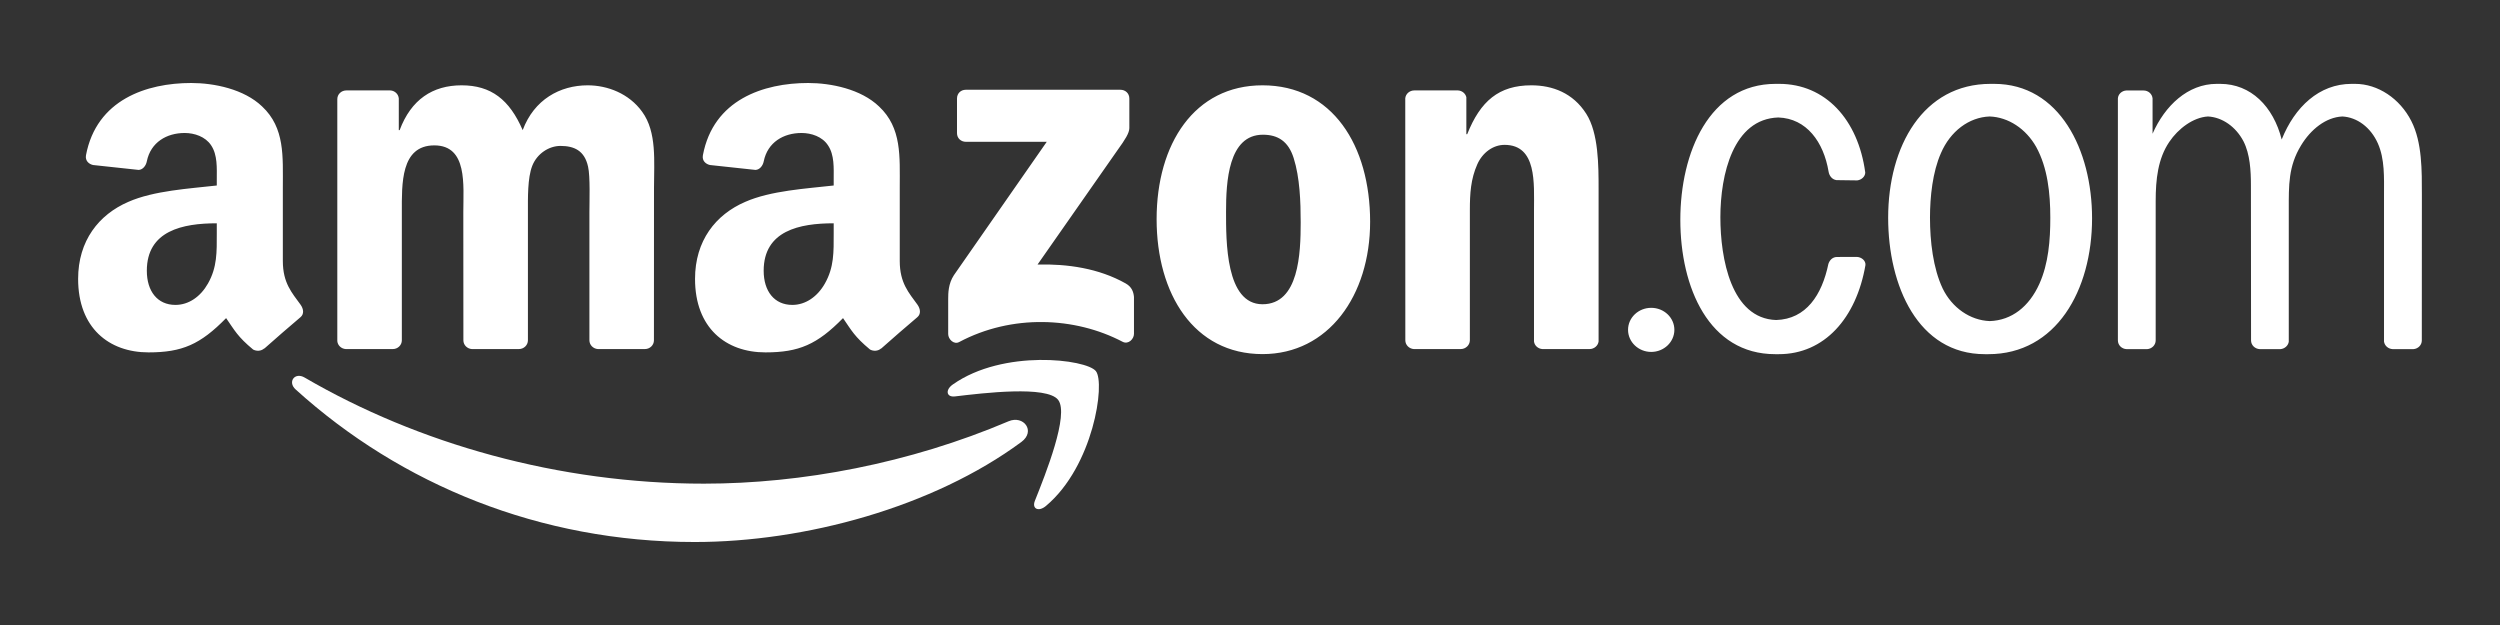 <svg width="220" height="55" viewBox="0 0 220 55" fill="none" xmlns="http://www.w3.org/2000/svg">
<rect x="0" y="0" width="220" height="55" fill="#333333" stroke="none"/>
<path fill-rule="evenodd" clip-rule="evenodd" d="M89.883 38.892C82.107 44.633 70.837 47.697 61.134 47.697C47.529 47.697 35.28 42.656 26.014 34.271C25.286 33.612 25.938 32.713 26.811 33.227C36.812 39.056 49.177 42.562 61.95 42.562C70.564 42.562 80.04 40.777 88.753 37.072C90.069 36.511 91.17 37.935 89.883 38.892Z" fill="white"/>
<path fill-rule="evenodd" clip-rule="evenodd" d="M93.115 35.187C92.125 33.915 86.545 34.586 84.041 34.884C83.278 34.977 83.162 34.312 83.849 33.833C88.293 30.7 95.585 31.605 96.435 32.655C97.285 33.711 96.214 41.033 92.038 44.528C91.397 45.065 90.785 44.779 91.071 44.068C92.008 41.722 94.111 36.465 93.115 35.187Z" fill="white"/>
<path fill-rule="evenodd" clip-rule="evenodd" d="M84.216 11.715V8.669C84.216 8.208 84.565 7.899 84.985 7.899H98.596C99.033 7.899 99.382 8.214 99.382 8.669V11.277C99.376 11.714 99.009 12.286 98.357 13.191L91.304 23.279C93.925 23.214 96.691 23.605 99.068 24.947C99.603 25.251 99.749 25.694 99.79 26.132V29.381C99.79 29.825 99.301 30.344 98.788 30.076C94.6 27.876 89.038 27.637 84.408 30.099C83.936 30.356 83.441 29.843 83.441 29.399V26.313C83.441 25.817 83.447 24.971 83.942 24.218L92.114 12.479H85.002C84.565 12.479 84.216 12.17 84.216 11.715ZM34.564 30.718H30.423C30.027 30.689 29.712 30.391 29.683 30.012V8.722C29.683 8.296 30.038 7.957 30.481 7.957H34.342C34.744 7.975 35.065 8.284 35.094 8.669V11.452H35.169C36.177 8.762 38.07 7.508 40.621 7.508C43.213 7.508 44.832 8.762 45.997 11.452C46.999 8.762 49.276 7.508 51.716 7.508C53.452 7.508 55.351 8.226 56.51 9.836C57.82 11.627 57.552 14.229 57.552 16.511L57.546 29.948C57.546 30.374 57.191 30.718 56.748 30.718H52.613C52.2 30.689 51.868 30.356 51.868 29.948V18.663C51.868 17.765 51.949 15.524 51.751 14.673C51.442 13.243 50.517 12.841 49.317 12.841C48.315 12.841 47.267 13.511 46.841 14.585C46.416 15.659 46.457 17.456 46.457 18.663V29.948C46.457 30.373 46.102 30.718 45.659 30.718H41.524C41.105 30.689 40.778 30.356 40.778 29.948L40.772 18.663C40.772 16.289 41.163 12.794 38.221 12.794C35.245 12.794 35.362 16.201 35.362 18.663V29.948C35.362 30.373 35.006 30.718 34.564 30.718ZM111.101 7.508C117.245 7.508 120.571 12.794 120.571 19.515C120.571 26.01 116.896 31.161 111.101 31.161C105.067 31.161 101.782 25.875 101.782 19.288C101.782 12.66 105.108 7.508 111.101 7.508ZM111.136 11.855C108.084 11.855 107.892 16.021 107.892 18.617C107.892 21.219 107.851 26.774 111.101 26.774C114.31 26.774 114.461 22.293 114.461 19.562C114.461 17.765 114.386 15.618 113.844 13.914C113.378 12.432 112.452 11.855 111.136 11.855ZM128.539 30.718H124.415C124.001 30.689 123.669 30.356 123.669 29.948L123.663 8.651C123.699 8.26 124.042 7.957 124.461 7.957H128.3C128.661 7.975 128.958 8.22 129.039 8.552V11.808H129.115C130.274 8.897 131.899 7.508 134.759 7.508C136.617 7.508 138.428 8.179 139.593 10.017C140.676 11.72 140.676 14.585 140.676 16.645V30.047C140.63 30.42 140.286 30.718 139.878 30.718H135.726C135.347 30.689 135.032 30.409 134.992 30.047V18.483C134.992 16.155 135.26 12.748 132.4 12.748C131.392 12.748 130.466 13.424 130.006 14.451C129.424 15.752 129.348 17.047 129.348 18.483V29.948C129.342 30.374 128.981 30.718 128.539 30.718ZM143.268 29.026C143.268 27.952 144.183 27.089 145.307 27.089C146.431 27.089 147.345 27.952 147.345 29.026C147.345 30.094 146.431 30.969 145.307 30.969C144.183 30.969 143.268 30.094 143.268 29.026ZM187.143 30.724C186.712 30.706 186.374 30.374 186.374 29.954V8.663C186.397 8.284 186.718 7.987 187.114 7.963H188.634C189.053 7.963 189.391 8.266 189.426 8.663V11.767C190.509 9.305 192.524 7.38 195.07 7.38H195.378C198.081 7.38 200.055 9.375 200.789 12.275C201.936 9.41 204.091 7.38 206.934 7.38H207.248C209.257 7.38 211.191 8.675 212.193 10.647C213.16 12.531 213.125 15.04 213.125 17.147L213.119 29.954C213.125 30.362 212.793 30.695 212.379 30.724H210.562C210.166 30.706 209.846 30.426 209.793 30.059V17.147C209.793 15.624 209.869 14.008 209.252 12.619C208.623 11.201 207.417 10.314 206.124 10.25C204.68 10.32 203.352 11.376 202.49 12.8C201.371 14.638 201.412 16.295 201.412 18.442V30.07C201.36 30.42 201.051 30.695 200.672 30.724H198.867C198.436 30.706 198.092 30.374 198.092 29.954L198.081 16.295C198.081 15.04 198.005 13.564 197.428 12.438C196.759 11.155 195.559 10.314 194.301 10.25C192.996 10.326 191.68 11.324 190.899 12.485C189.892 13.967 189.7 15.799 189.7 17.683V29.954C189.7 30.362 189.368 30.695 188.954 30.724H187.143ZM174.667 31.167C168.79 31.167 166.158 25.163 166.158 19.16C166.158 12.847 169.25 7.38 175.168 7.38H175.483C181.237 7.38 184.102 13.202 184.102 19.206C184.102 25.566 180.928 31.167 174.976 31.167H174.667ZM175.098 28.256C177.032 28.191 178.558 26.989 179.461 24.988C180.27 23.191 180.427 21.131 180.427 19.16C180.427 17.012 180.194 14.772 179.187 12.934C178.284 11.329 176.735 10.309 175.092 10.25C173.263 10.314 171.627 11.557 170.805 13.471C170.066 15.128 169.839 17.328 169.839 19.16C169.839 21.219 170.107 23.6 170.957 25.391C171.784 27.089 173.374 28.191 175.098 28.256ZM156.303 28.162C158.942 28.081 160.328 25.963 160.899 23.22C161.015 22.876 161.277 22.614 161.661 22.614L163.403 22.608C163.816 22.625 164.195 22.94 164.16 23.325C163.356 27.999 160.543 31.167 156.536 31.167H156.221C150.386 31.167 147.869 25.298 147.869 19.34C147.869 13.43 150.42 7.38 156.257 7.38H156.571C160.625 7.38 163.513 10.507 164.142 15.181C164.142 15.53 163.816 15.834 163.432 15.875L161.609 15.851C161.225 15.799 160.974 15.472 160.916 15.105C160.479 12.496 158.982 10.419 156.489 10.338C152.523 10.466 151.393 15.355 151.393 19.119C151.393 22.742 152.337 28.034 156.303 28.162ZM73.365 20.548C73.365 22.164 73.406 23.512 72.591 24.948C71.932 26.114 70.884 26.832 69.725 26.832C68.135 26.832 67.203 25.619 67.203 23.827C67.203 20.292 70.366 19.65 73.365 19.65L73.365 20.548ZM77.541 30.66C77.267 30.905 76.871 30.922 76.563 30.759C75.188 29.615 74.938 29.084 74.186 27.993C71.915 30.315 70.302 31.01 67.36 31.01C63.871 31.01 61.163 28.857 61.163 24.545C61.163 21.178 62.98 18.886 65.578 17.765C67.826 16.773 70.966 16.598 73.365 16.324V15.787C73.365 14.801 73.441 13.634 72.859 12.783C72.358 12.018 71.391 11.703 70.535 11.703C68.956 11.703 67.552 12.514 67.209 14.194C67.139 14.568 66.865 14.935 66.487 14.953L62.474 14.521C62.136 14.445 61.757 14.171 61.856 13.652C62.776 8.774 67.18 7.304 71.117 7.304C73.132 7.304 75.764 7.84 77.355 9.369C79.37 11.254 79.178 13.768 79.178 16.505V22.97C79.178 24.912 79.981 25.764 80.739 26.814C81.001 27.188 81.059 27.637 80.721 27.917C79.877 28.623 78.374 29.936 77.547 30.671L77.541 30.66ZM19.077 20.548C19.077 22.164 19.118 23.512 18.302 24.948C17.644 26.114 16.602 26.832 15.437 26.832C13.847 26.832 12.921 25.619 12.921 23.827C12.921 20.292 16.083 19.65 19.077 19.65V20.548ZM23.253 30.66C22.979 30.905 22.583 30.922 22.274 30.759C20.9 29.615 20.655 29.084 19.898 27.993C17.627 30.315 16.019 31.01 13.072 31.01C9.589 31.01 6.875 28.857 6.875 24.545C6.875 21.178 8.698 18.886 11.29 17.765C13.538 16.773 16.677 16.598 19.077 16.324V15.787C19.077 14.801 19.153 13.634 18.576 12.783C18.069 12.018 17.102 11.703 16.252 11.703C14.674 11.703 13.264 12.514 12.921 14.194C12.851 14.568 12.577 14.935 12.204 14.953L8.186 14.521C7.848 14.445 7.475 14.171 7.568 13.652C8.494 8.774 12.892 7.304 16.829 7.304C18.844 7.304 21.476 7.84 23.067 9.369C25.082 11.254 24.89 13.768 24.89 16.505V22.97C24.89 24.912 25.693 25.764 26.451 26.814C26.718 27.188 26.777 27.637 26.439 27.917C25.594 28.623 24.092 29.936 23.265 30.671L23.253 30.66Z" fill="white"/>
</svg>
